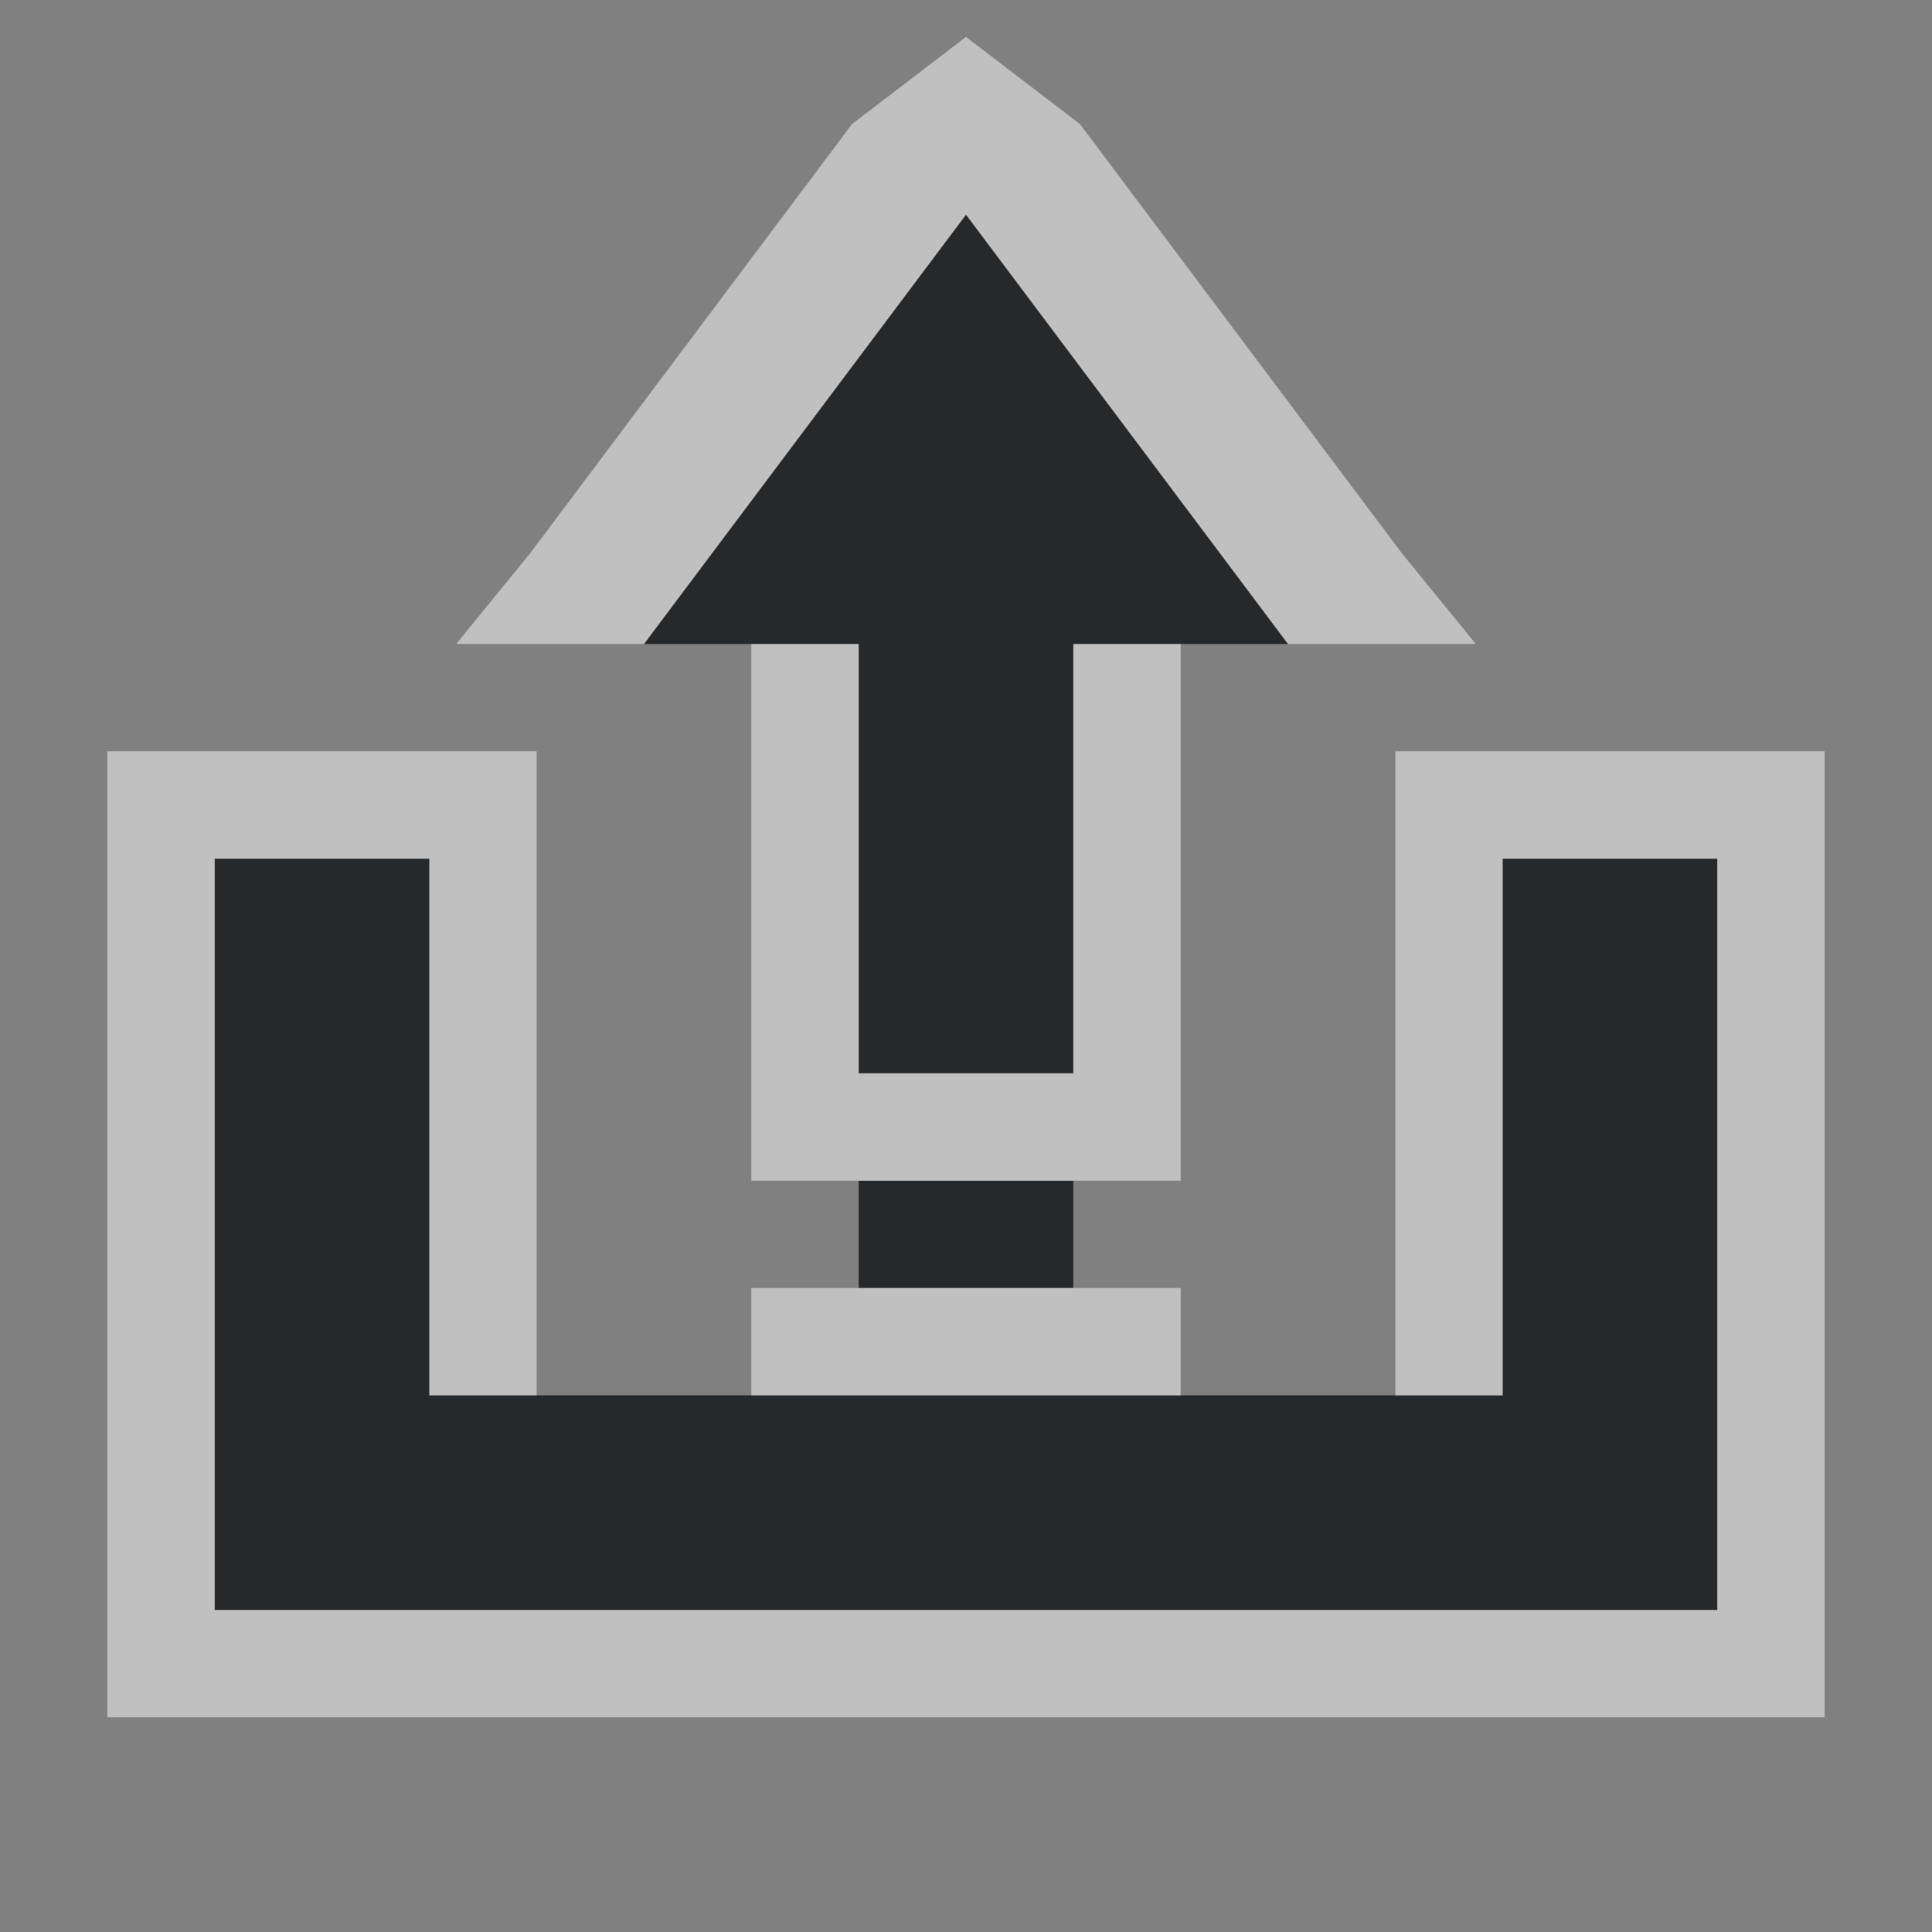 <?xml version="1.0" encoding="UTF-8"?>
<svg id="a" width="18" height="18" version="1.1" xmlns="http://www.w3.org/2000/svg" xmlns:cc="http://creativecommons.org/ns#" xmlns:dc="http://purl.org/dc/elements/1.1/" xmlns:rdf="http://www.w3.org/1999/02/22-rdf-syntax-ns#">
	<rect width="100%" height="100%" fill="#808080" stroke="none"/>
	<defs id="e">
		<style id="current-color-scheme" type="text/css">.ColorScheme-Text {color:#090d11;}.ColorScheme-Background{color:#ffffff;}</style>
	</defs>
	<path id="b" class="ColorScheme-Text" d="m9 2-3 4h2v4h2v-4h2zm-7 6v7h14v-7h-2v5h-10v-5zm6 3v1h2v-1z" style="fill-opacity:.75;fill:currentColor"/>
	<path id="c" class="ColorScheme-Background" d="m9 0.344-1.062 0.812-3 4-0.688 0.844h1.75l3-4 3 4h1.75l-0.688-0.844-3-4zm-2 5.656v5h4v-5h-1v4h-2v-4zm-6 1v9h16v-9h-4v6h1v-5h2v7h-14v-7h2v5h1v-6h-3zm6 5v1h4v-1h-3z" style="fill-opacity:.5;fill:currentColor"/>
</svg>
